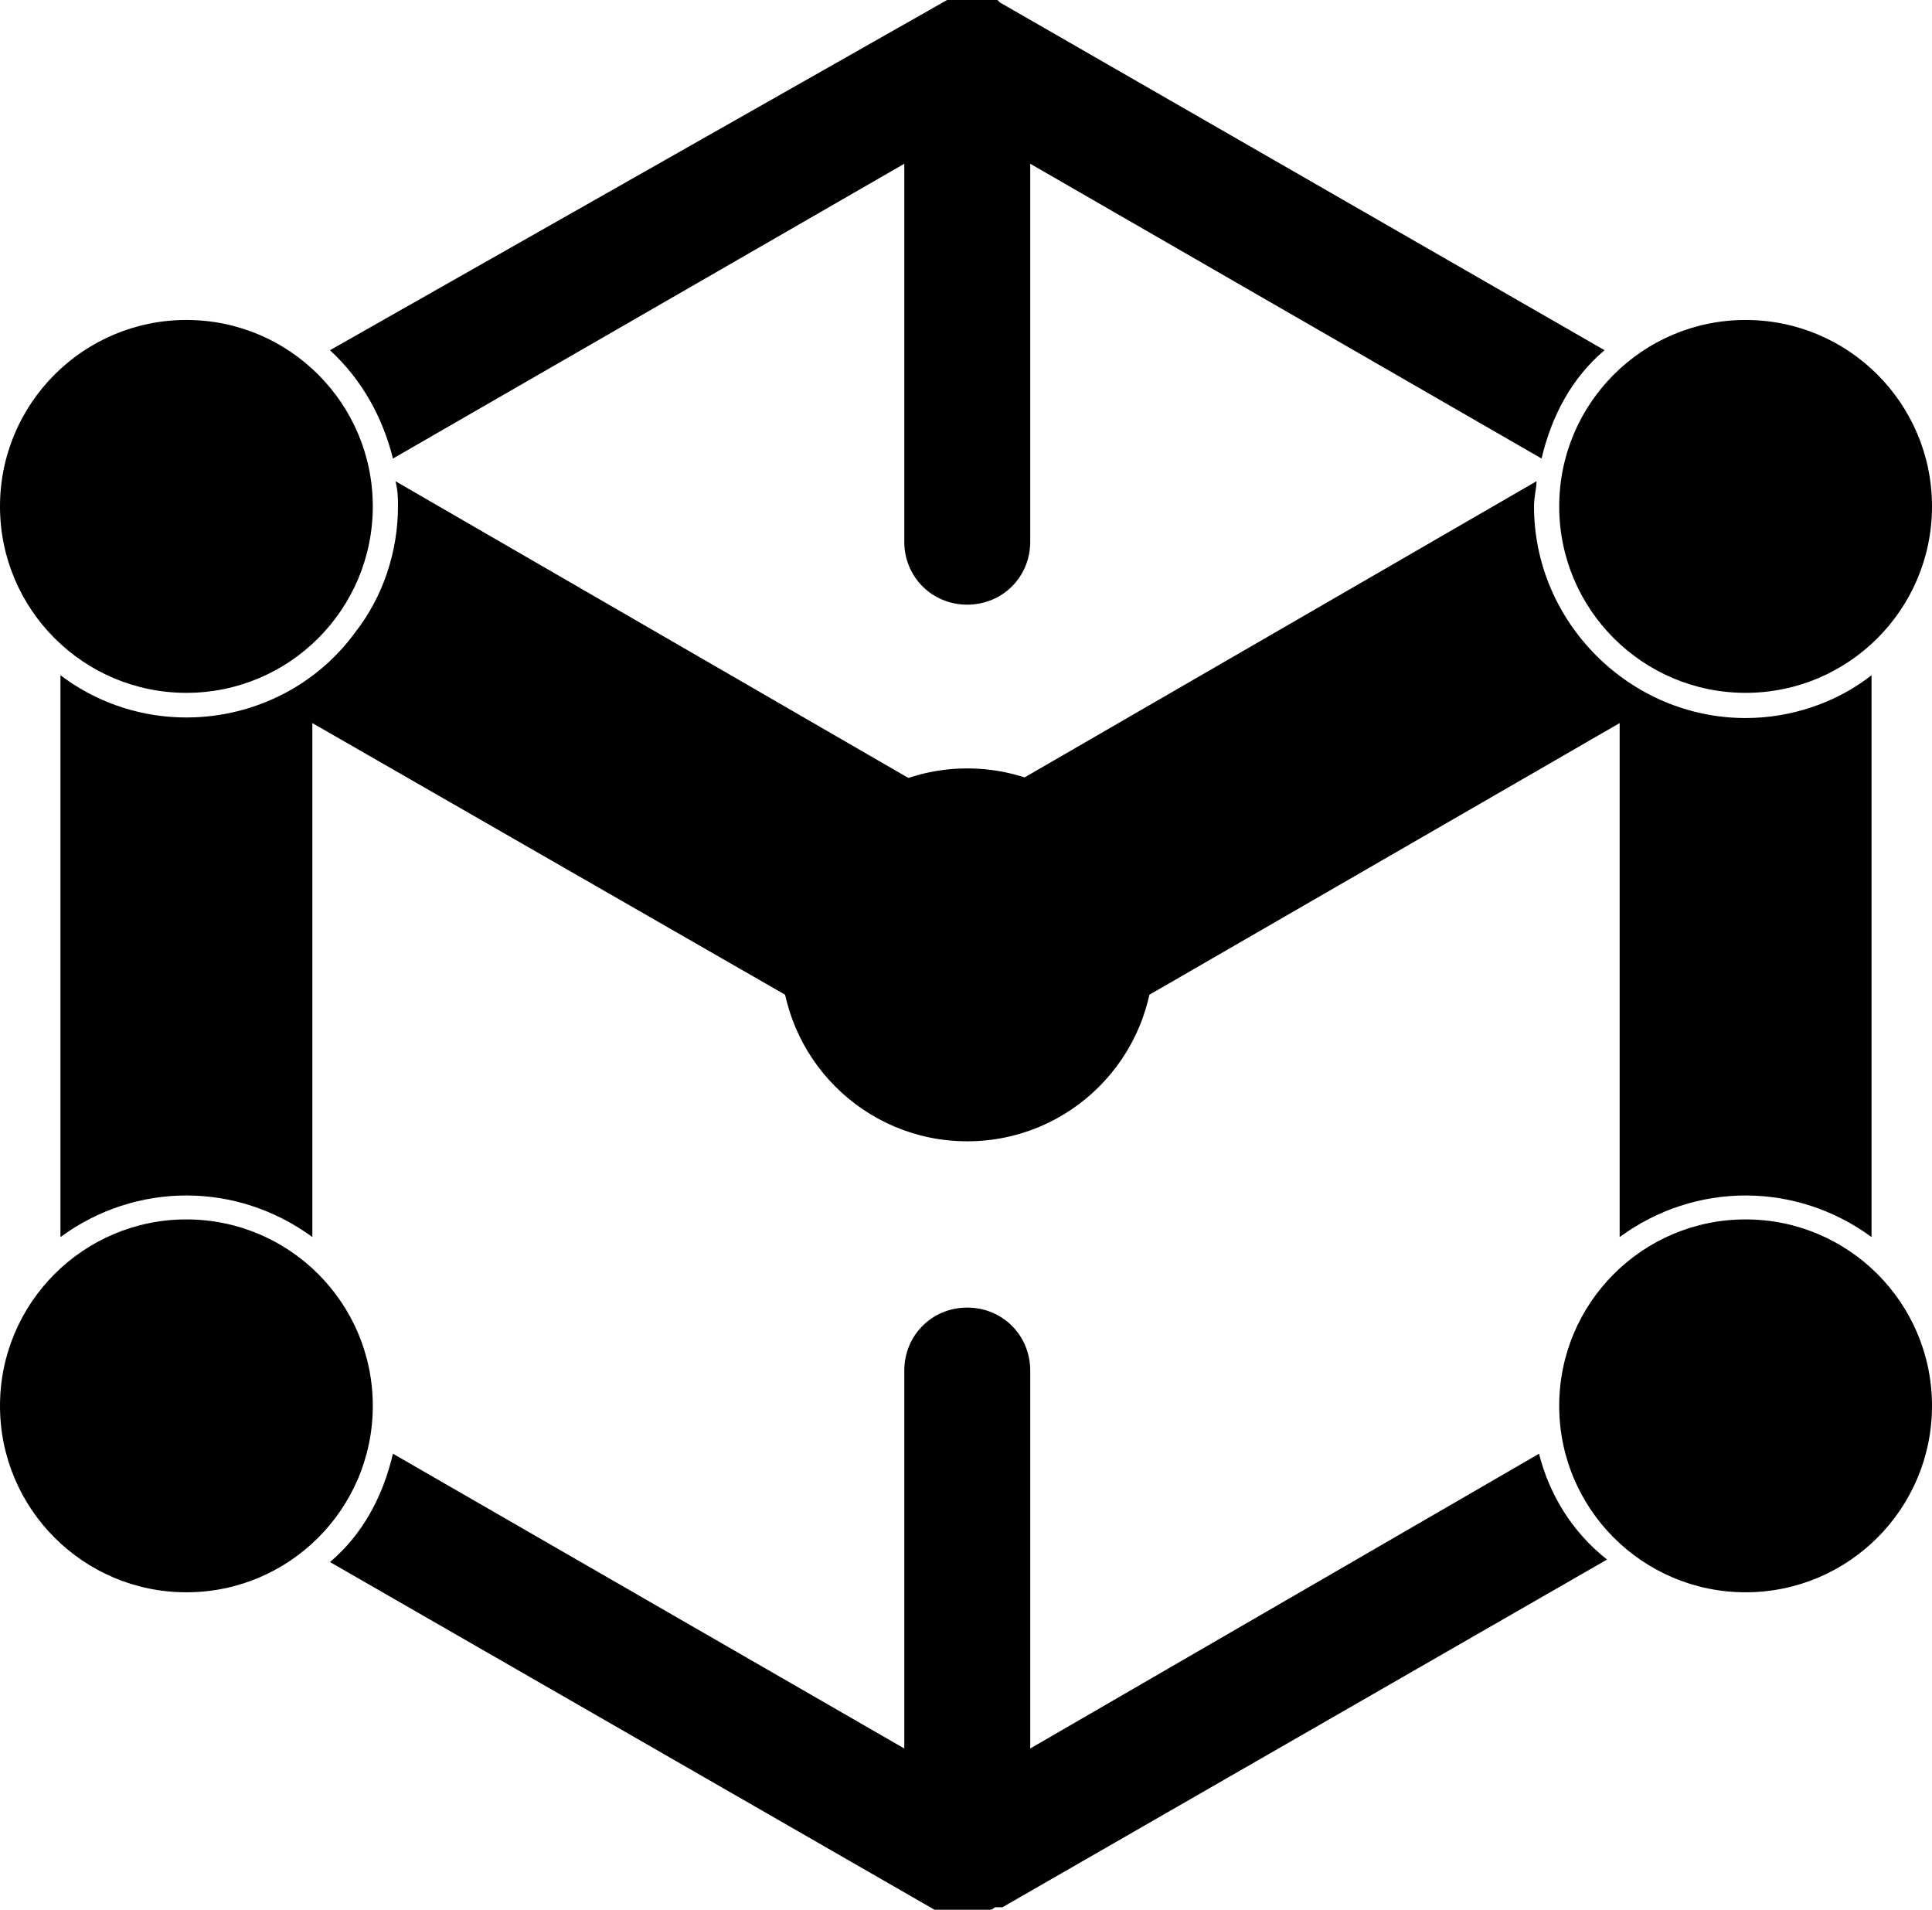 <svg version="1.1" xmlns="http://www.w3.org/2000/svg" 
	 viewBox="0 0 76.7 75.8">
<g>
	<g id="Layer_1-2">
		<path class="st0" d="M40.9,33.6l-2.5,4.3l-2.5,4.3l-4.7-2.7L12.4,28.7v20.4c-3-2.2-7-2.2-10,0V26.8c3.7,2.8,9,2,11.7-1.7
			c1.1-1.4,1.7-3.2,1.7-5c0-0.3,0-0.6-0.1-1l20.4,11.8l2.2,1.3L40.9,33.6z"/>
		<path class="st0" d="M71.5,54.6c0.2,0.4,0.3,0.8,0.3,1.2h-7.5l3.7-2.2C69.3,53,70.8,53.4,71.5,54.6L71.5,54.6z"/>
		<path class="st0" d="M74.3,26.8v22.3c-3-2.2-7-2.2-10,0V28.7L45.6,39.5l-4.7,2.7l-2.5-4.3l-2.5-4.3l2.5-1.4l2.2-1.3L61,19.1
			c0,0.3-0.1,0.6-0.1,1c0,4.6,3.8,8.4,8.4,8.4C71.1,28.5,72.9,27.9,74.3,26.8z"/>
		<path class="st0" d="M39.7,0.1L39.7,0.1C39.6,0,39.6,0,39.7,0.1L39.7,0.1L39.6,0c0,0,0,0-0.1,0c0,0,0,0-0.1,0l0,0c0,0,0,0-0.1,0
			l0,0h-0.1l0,0l0,0l0,0h-0.1l0,0l0,0l0,0l0,0l0,0H39h-0.1c-0.1,0-0.2,0-0.2,0c-0.1,0-0.2,0-0.2,0s0,0-0.1,0h-0.1h-0.1l0,0l0,0
			c-0.1,0-0.1,0-0.2,0l0,0l0,0l0,0h-0.1h-0.1l0,0l0,0l0,0h-0.1l0,0c0,0,0,0-0.1,0l0,0l0,0l0,0L13.1,13.9c1.3,1.2,2.1,2.7,2.5,4.3
			L35.9,6.5v15c0,1.4,1.1,2.5,2.5,2.5s2.5-1.1,2.5-2.5v-15l0,0l20.3,11.7c0.4-1.7,1.2-3.2,2.5-4.3L39.7,0.1z"/>
		<path class="st0" d="M71.8,55.8h-7.5l3.7-2.2c1.2-0.7,2.7-0.3,3.4,0.9C71.7,54.9,71.8,55.4,71.8,55.8z"/>
		<path class="st0" d="M61.1,57.7L40.9,69.4v-15c0-1.4-1.1-2.5-2.5-2.5s-2.5,1.1-2.5,2.5v15L15.6,57.7c-0.4,1.7-1.2,3.2-2.5,4.3
			l24,13.8l0,0c0,0,0,0,0.1,0h0.1h0.1c0,0,0,0,0.1,0h0.1h0.1h0.1h0.1H38c0.1,0,0.2,0,0.3,0h0.1h0.1h0.1h0.1c0.1,0,0.2,0,0.3,0
			c0,0,0,0,0.1,0l0,0h0.1h0.1c0.1,0,0.2-0.1,0.2-0.1s0,0,0.1,0h0.1c0,0,0,0,0.1,0l0,0l24-13.8C62.4,60.8,61.5,59.3,61.1,57.7z"/>
		<circle class="st1" cx="38.4" cy="37.9" r="7.4"/>
		<circle class="st1" cx="7.4" cy="20.1" r="7.4"/>
		<circle class="st1" cx="7.4" cy="55.8" r="7.4"/>
		<circle class="st1" cx="69.3" cy="20.1" r="7.4"/>
		<circle class="st1" cx="69.3" cy="55.8" r="7.4"/>
	</g>
</g>
</svg>
